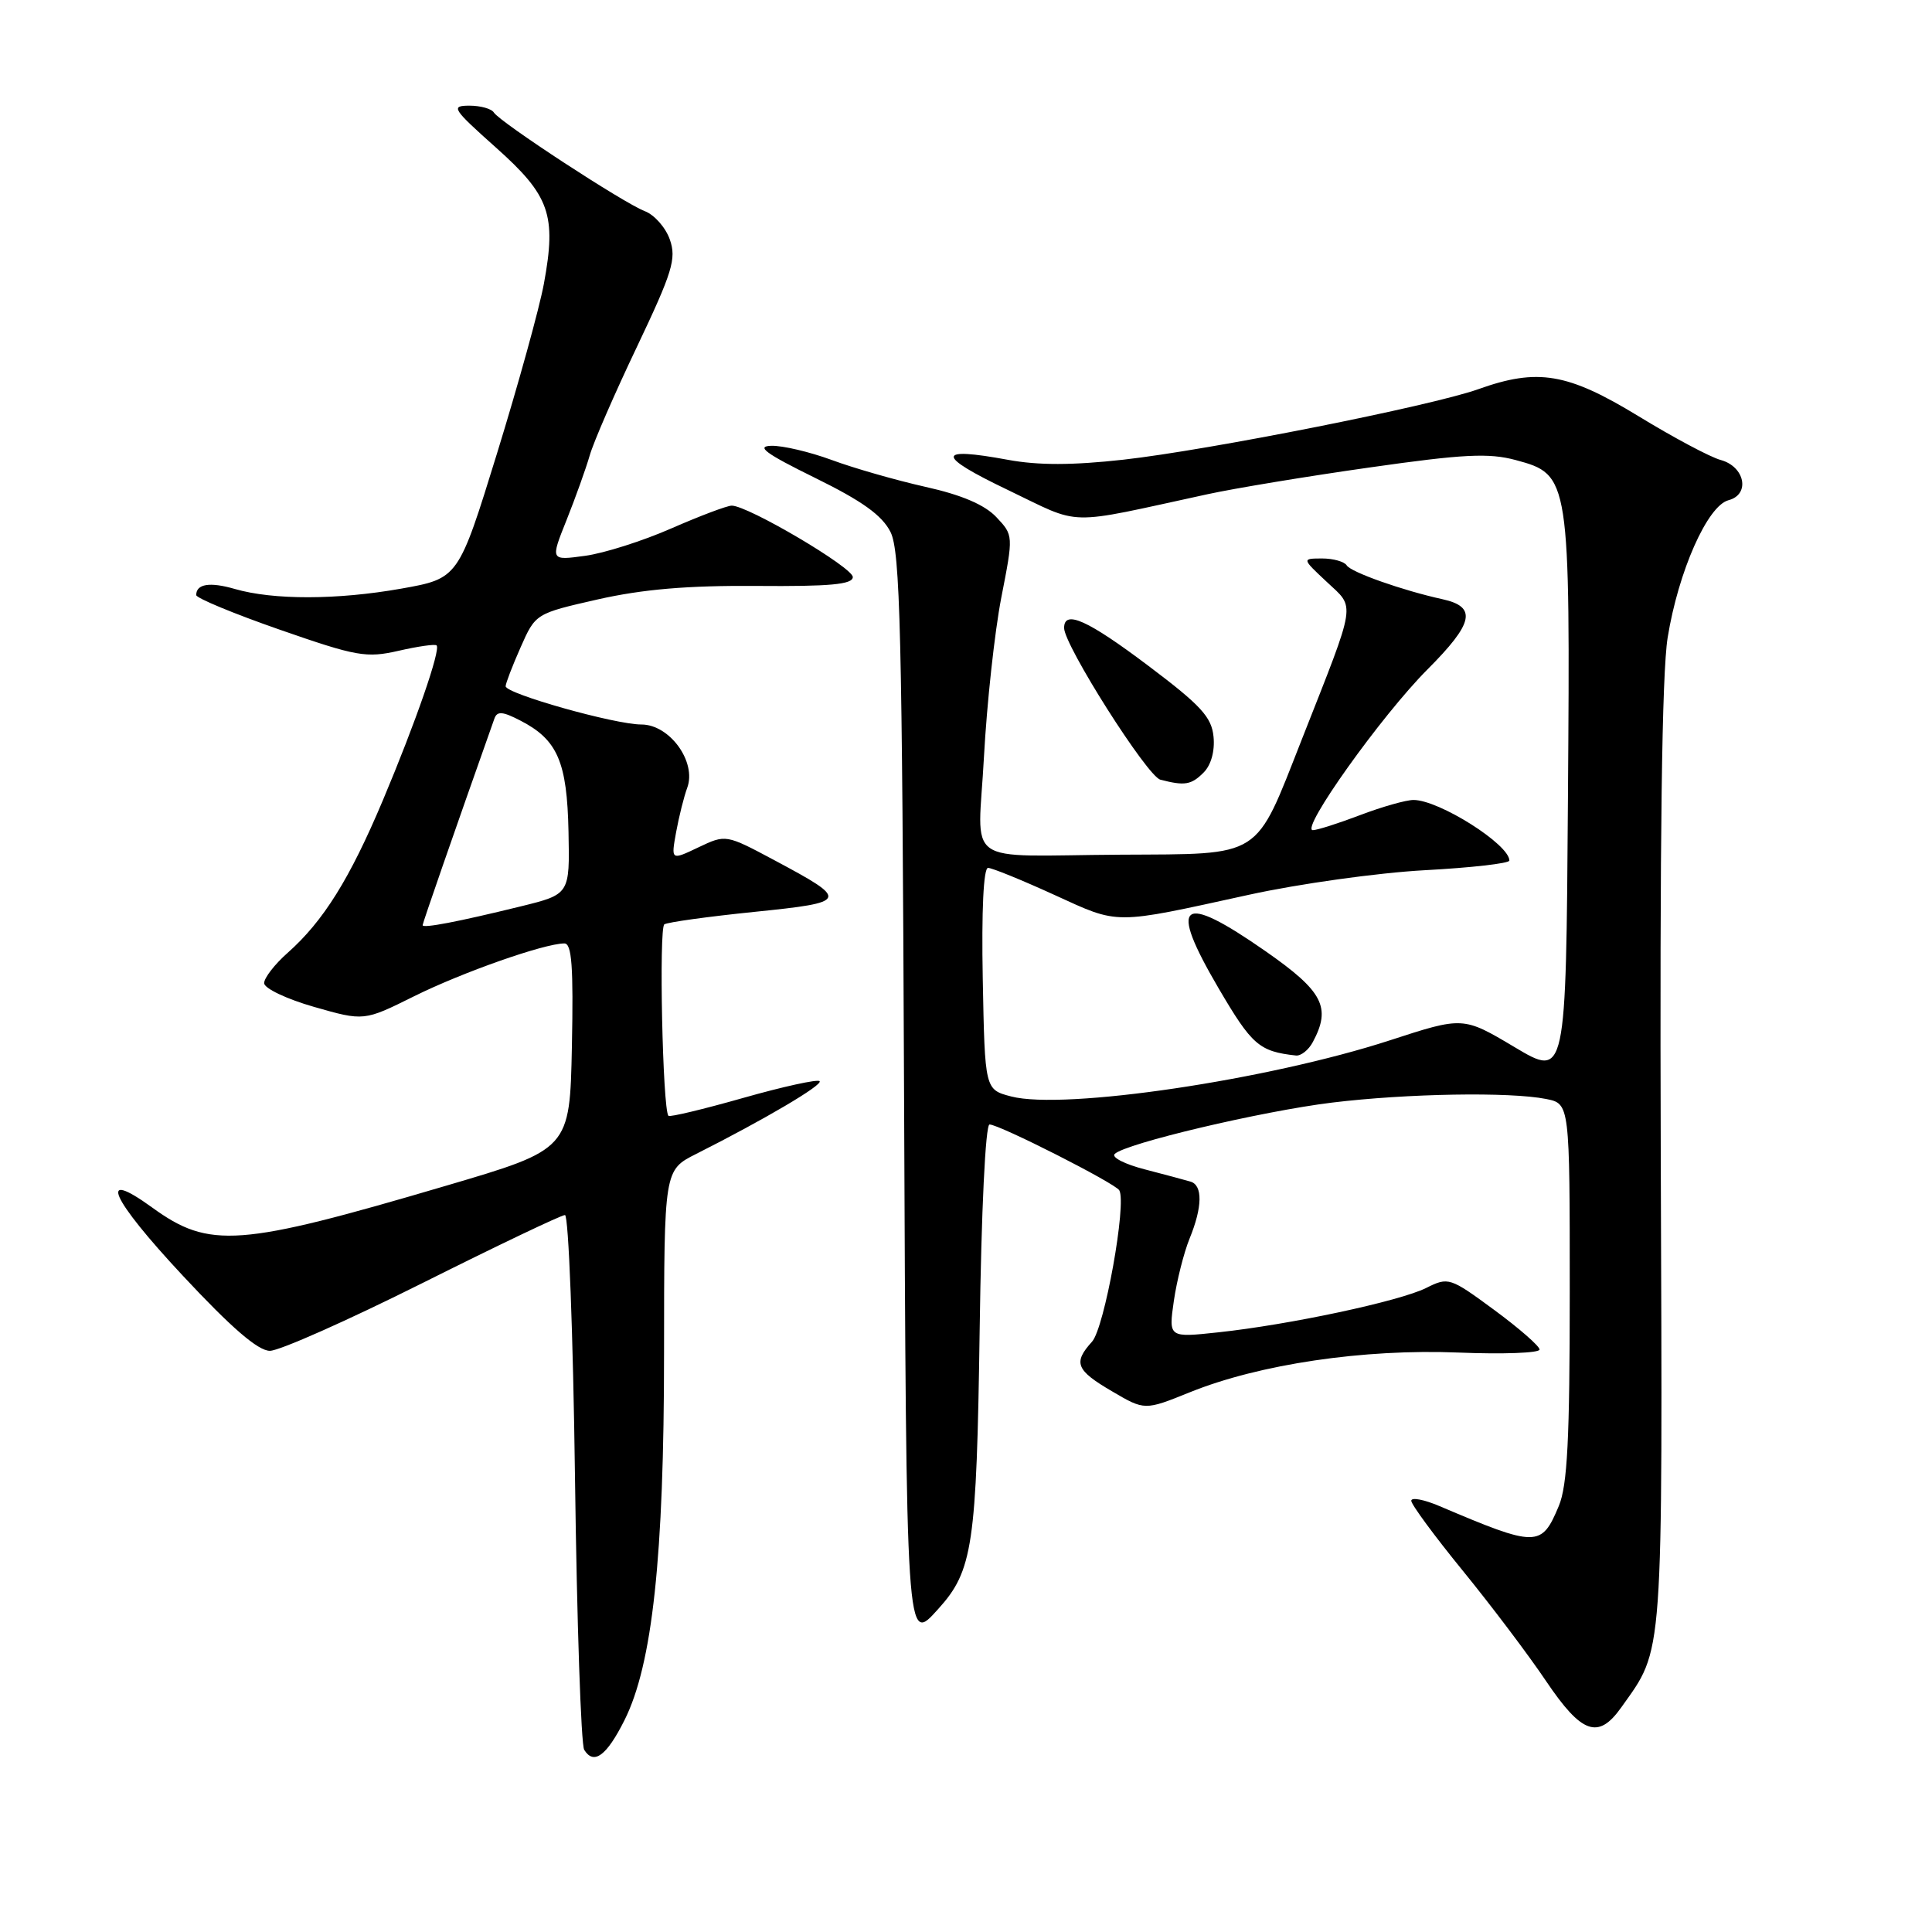<?xml version="1.0" encoding="UTF-8" standalone="no"?>
<!DOCTYPE svg PUBLIC "-//W3C//DTD SVG 1.1//EN" "http://www.w3.org/Graphics/SVG/1.1/DTD/svg11.dtd" >
<svg xmlns="http://www.w3.org/2000/svg" xmlns:xlink="http://www.w3.org/1999/xlink" version="1.1" viewBox="0 0 256 256">
 <g >
 <path fill="currentColor"
d=" M 82.74 227.95 C 86.45 220.56 87.99 206.28 87.99 179.27 C 88.00 155.04 88.00 155.04 92.25 152.90 C 101.24 148.37 109.08 143.75 108.60 143.26 C 108.32 142.98 103.76 143.98 98.48 145.48 C 93.20 146.98 88.74 148.05 88.57 147.85 C 87.80 146.95 87.29 122.94 88.03 122.48 C 88.50 122.19 93.86 121.45 99.94 120.83 C 112.48 119.55 112.58 119.31 102.66 114.01 C 96.18 110.55 96.18 110.55 92.54 112.28 C 88.91 114.01 88.91 114.01 89.59 110.26 C 89.97 108.19 90.63 105.55 91.06 104.39 C 92.33 100.96 88.74 96.00 84.99 96.00 C 81.47 96.00 67.00 91.92 67.00 90.93 C 67.00 90.56 67.89 88.24 68.98 85.78 C 70.96 81.30 70.96 81.30 79.23 79.42 C 85.17 78.08 91.10 77.57 100.25 77.64 C 109.98 77.72 113.00 77.44 113.00 76.46 C 113.00 75.19 99.12 67.00 96.96 67.00 C 96.34 67.00 92.75 68.36 88.97 70.01 C 85.20 71.67 80.04 73.31 77.52 73.65 C 72.92 74.28 72.92 74.28 75.08 68.89 C 76.26 65.93 77.64 62.08 78.14 60.35 C 78.63 58.62 81.45 52.13 84.41 45.93 C 89.10 36.06 89.65 34.28 88.76 31.75 C 88.21 30.16 86.71 28.46 85.44 27.98 C 82.65 26.92 66.24 16.19 65.44 14.91 C 65.14 14.41 63.67 14.00 62.19 14.00 C 59.69 14.01 59.94 14.40 65.71 19.55 C 72.86 25.92 73.75 28.47 72.07 37.59 C 71.47 40.84 68.67 50.96 65.86 60.07 C 60.74 76.65 60.74 76.65 53.15 78.00 C 44.67 79.50 36.22 79.52 31.11 78.04 C 27.80 77.08 26.00 77.37 26.00 78.85 C 26.00 79.25 30.99 81.32 37.08 83.44 C 47.27 86.99 48.54 87.21 52.83 86.23 C 55.40 85.64 57.66 85.32 57.85 85.52 C 58.42 86.08 55.07 95.74 50.75 106.00 C 46.35 116.45 42.85 122.06 38.11 126.26 C 36.40 127.77 35.00 129.58 35.00 130.27 C 35.00 130.96 37.98 132.38 41.62 133.42 C 48.23 135.31 48.23 135.31 54.87 132.01 C 61.23 128.85 72.10 125.02 74.78 125.01 C 75.77 125.00 75.99 128.09 75.78 138.64 C 75.50 152.29 75.50 152.29 59.09 157.12 C 31.62 165.22 27.76 165.51 20.16 160.00 C 12.83 154.69 14.66 158.79 24.19 169.00 C 30.66 175.94 34.19 178.99 35.76 178.99 C 37.00 179.00 46.11 174.95 56.00 170.00 C 65.89 165.05 74.37 161.00 74.86 161.00 C 75.34 161.00 75.94 176.66 76.19 195.81 C 76.44 214.95 76.99 231.17 77.41 231.86 C 78.68 233.91 80.37 232.67 82.74 227.95 Z  M 214.82 226.25 C 220.48 218.27 220.30 220.85 220.06 153.50 C 219.92 111.32 220.21 89.26 220.97 84.50 C 222.39 75.72 226.24 67.01 229.04 66.28 C 231.94 65.52 231.22 61.83 228.00 60.95 C 226.62 60.58 221.71 57.96 217.08 55.13 C 207.71 49.42 203.75 48.75 195.88 51.57 C 189.64 53.79 160.21 59.64 148.86 60.91 C 142.11 61.66 137.57 61.67 133.57 60.93 C 124.00 59.16 123.98 60.34 133.50 64.90 C 143.55 69.71 140.81 69.65 159.99 65.49 C 163.56 64.71 173.24 63.11 181.50 61.94 C 193.91 60.17 197.28 60.00 200.84 60.96 C 208.01 62.89 208.07 63.22 207.76 105.90 C 207.50 142.81 207.50 142.81 200.69 138.75 C 193.87 134.69 193.87 134.69 184.16 137.85 C 168.02 143.10 141.01 147.11 134.00 145.29 C 130.50 144.38 130.50 144.38 130.22 129.69 C 130.05 120.66 130.32 115.00 130.92 115.00 C 131.45 115.00 135.40 116.61 139.69 118.57 C 148.39 122.54 147.33 122.54 165.50 118.56 C 172.10 117.11 182.56 115.65 188.75 115.31 C 194.94 114.98 200.00 114.40 200.00 114.03 C 200.00 111.89 190.68 106.00 187.30 106.00 C 186.31 106.00 183.13 106.90 180.24 108.00 C 177.35 109.10 174.52 110.00 173.96 110.00 C 172.23 110.00 183.05 94.82 189.14 88.71 C 195.28 82.56 195.74 80.41 191.14 79.40 C 185.85 78.24 179.01 75.82 178.45 74.92 C 178.14 74.42 176.67 74.00 175.19 74.00 C 172.50 74.01 172.50 74.01 175.79 77.09 C 179.62 80.69 179.84 79.33 172.50 97.97 C 166.21 113.93 167.45 113.14 148.50 113.25 C 127.19 113.37 129.60 115.09 130.38 100.28 C 130.76 93.25 131.79 83.77 132.67 79.22 C 134.29 70.94 134.29 70.93 132.02 68.52 C 130.48 66.89 127.44 65.58 122.62 64.51 C 118.71 63.63 113.12 62.03 110.21 60.95 C 107.30 59.88 103.70 59.03 102.21 59.07 C 100.12 59.12 101.43 60.09 108.00 63.32 C 114.27 66.40 116.89 68.29 118.00 70.50 C 119.28 73.06 119.54 83.77 119.79 144.25 C 120.10 218.63 120.06 217.91 124.31 213.21 C 128.91 208.13 129.40 204.81 129.81 176.25 C 130.03 160.45 130.58 149.00 131.12 149.00 C 132.42 149.00 147.75 156.78 148.31 157.72 C 149.32 159.44 146.35 175.96 144.70 177.78 C 142.17 180.57 142.57 181.56 147.34 184.35 C 151.68 186.90 151.68 186.90 157.67 184.48 C 166.87 180.76 180.72 178.71 193.25 179.22 C 199.16 179.46 204.00 179.28 204.00 178.82 C 204.00 178.37 201.30 176.01 198.00 173.58 C 192.13 169.26 191.92 169.19 188.98 170.66 C 185.45 172.42 170.88 175.53 161.44 176.54 C 154.84 177.25 154.84 177.25 155.54 172.38 C 155.93 169.69 156.87 165.98 157.62 164.13 C 159.34 159.93 159.38 157.05 157.75 156.57 C 157.06 156.36 154.34 155.64 151.70 154.95 C 149.05 154.27 147.25 153.35 147.70 152.91 C 149.11 151.51 167.19 147.24 176.50 146.10 C 186.46 144.89 200.05 144.66 204.87 145.62 C 208.00 146.25 208.00 146.25 208.00 171.16 C 208.00 190.69 207.69 196.82 206.55 199.55 C 204.25 205.05 203.64 205.05 190.75 199.57 C 188.69 198.69 187.00 198.37 187.00 198.86 C 187.00 199.35 190.07 203.52 193.83 208.13 C 197.58 212.73 202.55 219.31 204.86 222.75 C 209.59 229.76 211.78 230.53 214.82 226.25 Z  M 173.96 138.07 C 176.42 133.48 175.31 131.36 167.75 126.08 C 156.38 118.15 154.72 119.44 161.48 130.97 C 165.89 138.49 166.85 139.32 171.71 139.86 C 172.38 139.94 173.40 139.13 173.96 138.07 Z  M 159.48 102.37 C 160.47 101.39 160.99 99.52 160.80 97.62 C 160.55 95.02 159.13 93.47 152.20 88.25 C 144.12 82.16 141.00 80.75 141.00 83.21 C 141.00 85.50 152.01 102.86 153.75 103.31 C 156.97 104.15 157.85 104.01 159.48 102.37 Z  M 56.00 122.59 C 56.00 122.32 60.10 110.50 65.51 95.22 C 65.87 94.20 66.60 94.26 68.97 95.49 C 73.88 98.02 75.14 100.95 75.33 110.20 C 75.50 118.50 75.50 118.50 69.00 120.10 C 60.69 122.14 56.00 123.04 56.00 122.59 Z "/>
</g>
</svg>